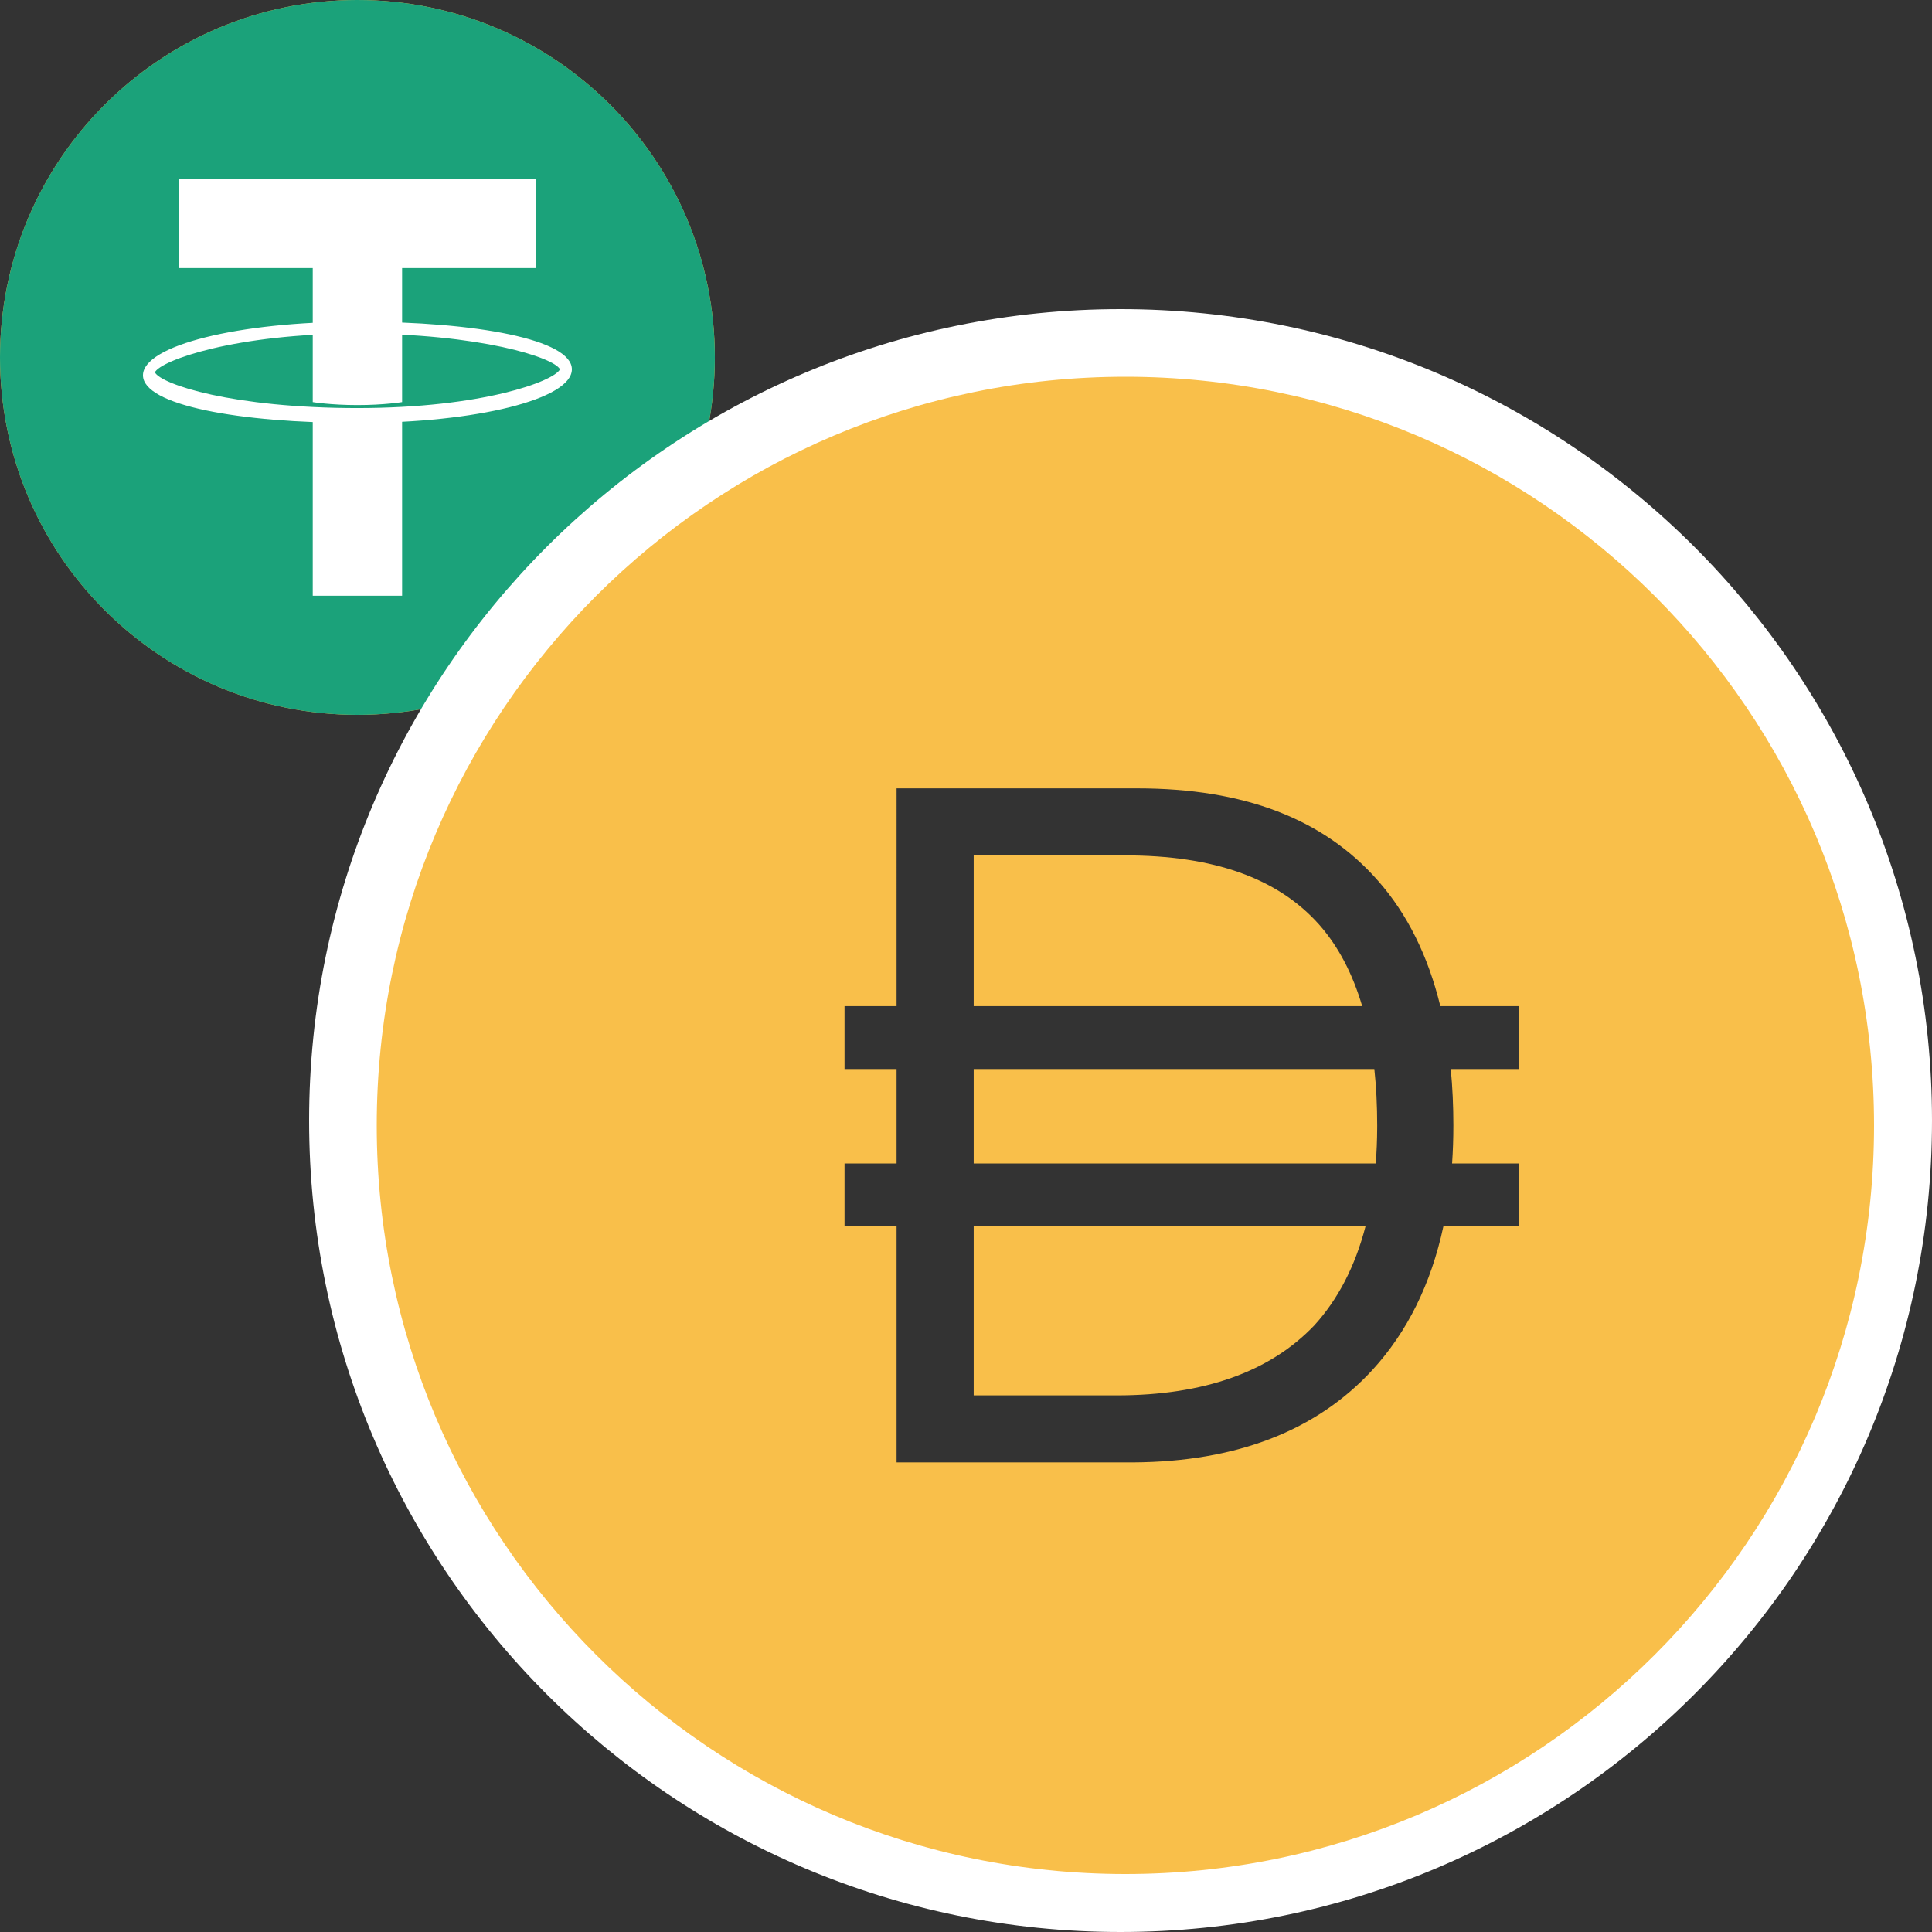 <?xml version="1.0" encoding="UTF-8"?>
<svg width="200px" height="200px" viewBox="0 0 200 200" version="1.1" xmlns="http://www.w3.org/2000/svg" xmlns:xlink="http://www.w3.org/1999/xlink">
    <rect x="0" y="0" width="200" height="200" fill="#333333" stroke="none"/>
    <title>DAI-USDT</title>
    <g id="DAI-USDT" stroke="none" stroke-width="1" fill="none" fill-rule="evenodd">
        <g id="Group-Copy" fill="#F9BF4A" fill-rule="nonzero">
            <path d="M37,0 C57.435,0 74,16.565 74,37 C74,57.435 57.435,74 37,74 C16.565,74 0,57.435 0,37 C0,16.565 16.565,0 37,0 Z M37.584,20.556 L25.836,20.556 L25.836,31.181 L23.296,31.181 L23.296,34.252 L25.836,34.252 L25.836,38.858 L23.296,38.858 L23.296,41.929 L25.836,41.929 L25.836,53.444 L37.217,53.444 L37.371,53.444 C42.435,53.414 46.331,51.894 49.057,48.93 C50.757,47.074 51.914,44.732 52.516,41.929 L56.185,41.929 L56.185,38.858 L52.941,38.858 C52.982,38.255 53.004,37.636 53.004,37 C53.004,36.044 52.961,35.128 52.876,34.252 L56.185,34.252 L56.185,31.181 L52.367,31.181 C51.77,28.73 50.755,26.687 49.332,25.07 C46.67,22.03 42.77,20.556 37.584,20.556 L37.584,20.556 Z M29.599,41.929 L48.716,41.929 C48.209,43.883 47.369,45.498 46.211,46.765 C44.054,49.022 40.842,50.174 36.574,50.174 L29.599,50.174 L29.599,41.929 L29.599,41.929 Z M49.147,34.252 C49.24,35.112 49.286,36.028 49.286,37 L49.286,37.128 C49.283,37.725 49.259,38.301 49.215,38.858 L29.599,38.858 L29.599,34.252 L49.147,34.252 Z M36.987,23.826 C41.301,23.826 44.422,24.931 46.441,27.189 L46.497,27.253 C47.401,28.291 48.088,29.601 48.554,31.181 L29.599,31.181 L29.599,23.826 L36.987,23.826 Z" id="Shape"></path>
        </g>
        <g id="Group" fill-rule="nonzero">
            <path d="M0,37 C0,57.435 16.565,74 37,74 C57.435,74 74,57.435 74,37 C74,16.565 57.435,0 37,0 C16.565,0 0,16.565 0,37 Z" id="Path" fill="#1BA27A"></path>
            <path d="M18.5,18.5 L55.5,18.5 L55.5,27.75 L18.5,27.75 L18.5,18.5 Z M41.625,41.625 C41.625,41.625 39.775,41.933 37,41.933 C34.225,41.933 32.375,41.625 32.375,41.625 L32.375,27.75 L41.625,27.75 L41.625,41.625 Z M32.375,43.167 L41.625,43.167 L41.625,61.667 L32.375,61.667 L32.375,43.167 Z" id="Shape" fill="#FFFFFF"></path>
            <path d="M37,34.533 C49.642,34.533 57.35,37 57.967,38.233 C57.35,39.467 49.95,42.242 37,42.242 C24.05,42.242 16.65,39.775 16.033,38.542 C16.65,37.308 24.358,34.533 37,34.533 M37,33.3 C24.667,33.3 14.8,35.767 14.8,38.85 C14.8,41.933 24.667,43.783 37,43.783 C49.333,43.783 59.2,41.317 59.2,38.233 C59.2,35.15 49.333,33.3 37,33.3 Z" id="Shape" fill="#FFFFFF"></path>
        </g>
        <g id="Group" transform="translate(32, 32)">
            <path d="M84.5,6 C127.854,6 163,41.146 163,84.5 C163,127.854 127.854,163 84.5,163 C41.146,163 6,127.854 6,84.5 C6,41.146 41.146,6 84.5,6 Z M85.739,49.611 L60.814,49.611 L60.813,72.154 L55.426,72.154 L55.426,78.669 L60.813,78.669 L60.813,88.442 L55.426,88.442 L55.426,94.957 L60.813,94.957 L60.813,119.389 L84.96,119.389 L85.286,119.388 C96.032,119.324 104.297,116.1 110.08,109.811 C113.687,105.874 116.142,100.905 117.419,94.957 L125.204,94.957 L125.204,88.442 L118.32,88.442 C118.409,87.164 118.453,85.85 118.453,84.5 C118.453,82.472 118.363,80.528 118.183,78.669 L125.204,78.669 L125.204,72.154 L117.103,72.154 C115.837,66.954 113.684,62.62 110.664,59.189 C105.017,52.738 96.741,49.611 85.739,49.611 L85.739,49.611 Z M68.797,94.957 L109.357,94.957 C108.282,99.103 106.498,102.53 104.043,105.218 C99.467,110.007 92.651,112.45 83.596,112.45 L68.797,112.45 L68.797,94.957 L68.797,94.957 Z M110.272,78.669 C110.468,80.495 110.567,82.438 110.567,84.5 L110.566,84.772 C110.56,86.037 110.51,87.261 110.416,88.442 L68.797,88.442 L68.797,78.669 L110.272,78.669 Z M84.473,56.55 C93.625,56.55 100.246,58.895 104.53,63.684 L104.649,63.82 C106.566,66.023 108.025,68.801 109.014,72.154 L68.797,72.154 L68.797,56.55 L84.473,56.55 Z" id="Shape" fill="#F9BF4A" fill-rule="nonzero"></path>
            <path d="M84,0 C130.392,0 168,37.608 168,84 C168,130.392 130.392,168 84,168 C37.608,168 0,130.392 0,84 C0,37.608 37.608,0 84,0 Z M84.5,7 C41.698,7 7,41.698 7,84.5 C7,127.302 41.698,162 84.5,162 C127.302,162 162,127.302 162,84.5 C162,41.698 127.302,7 84.5,7 Z" id="Combined-Shape" fill="#FFFFFF"></path>
        </g>
    </g>
</svg>